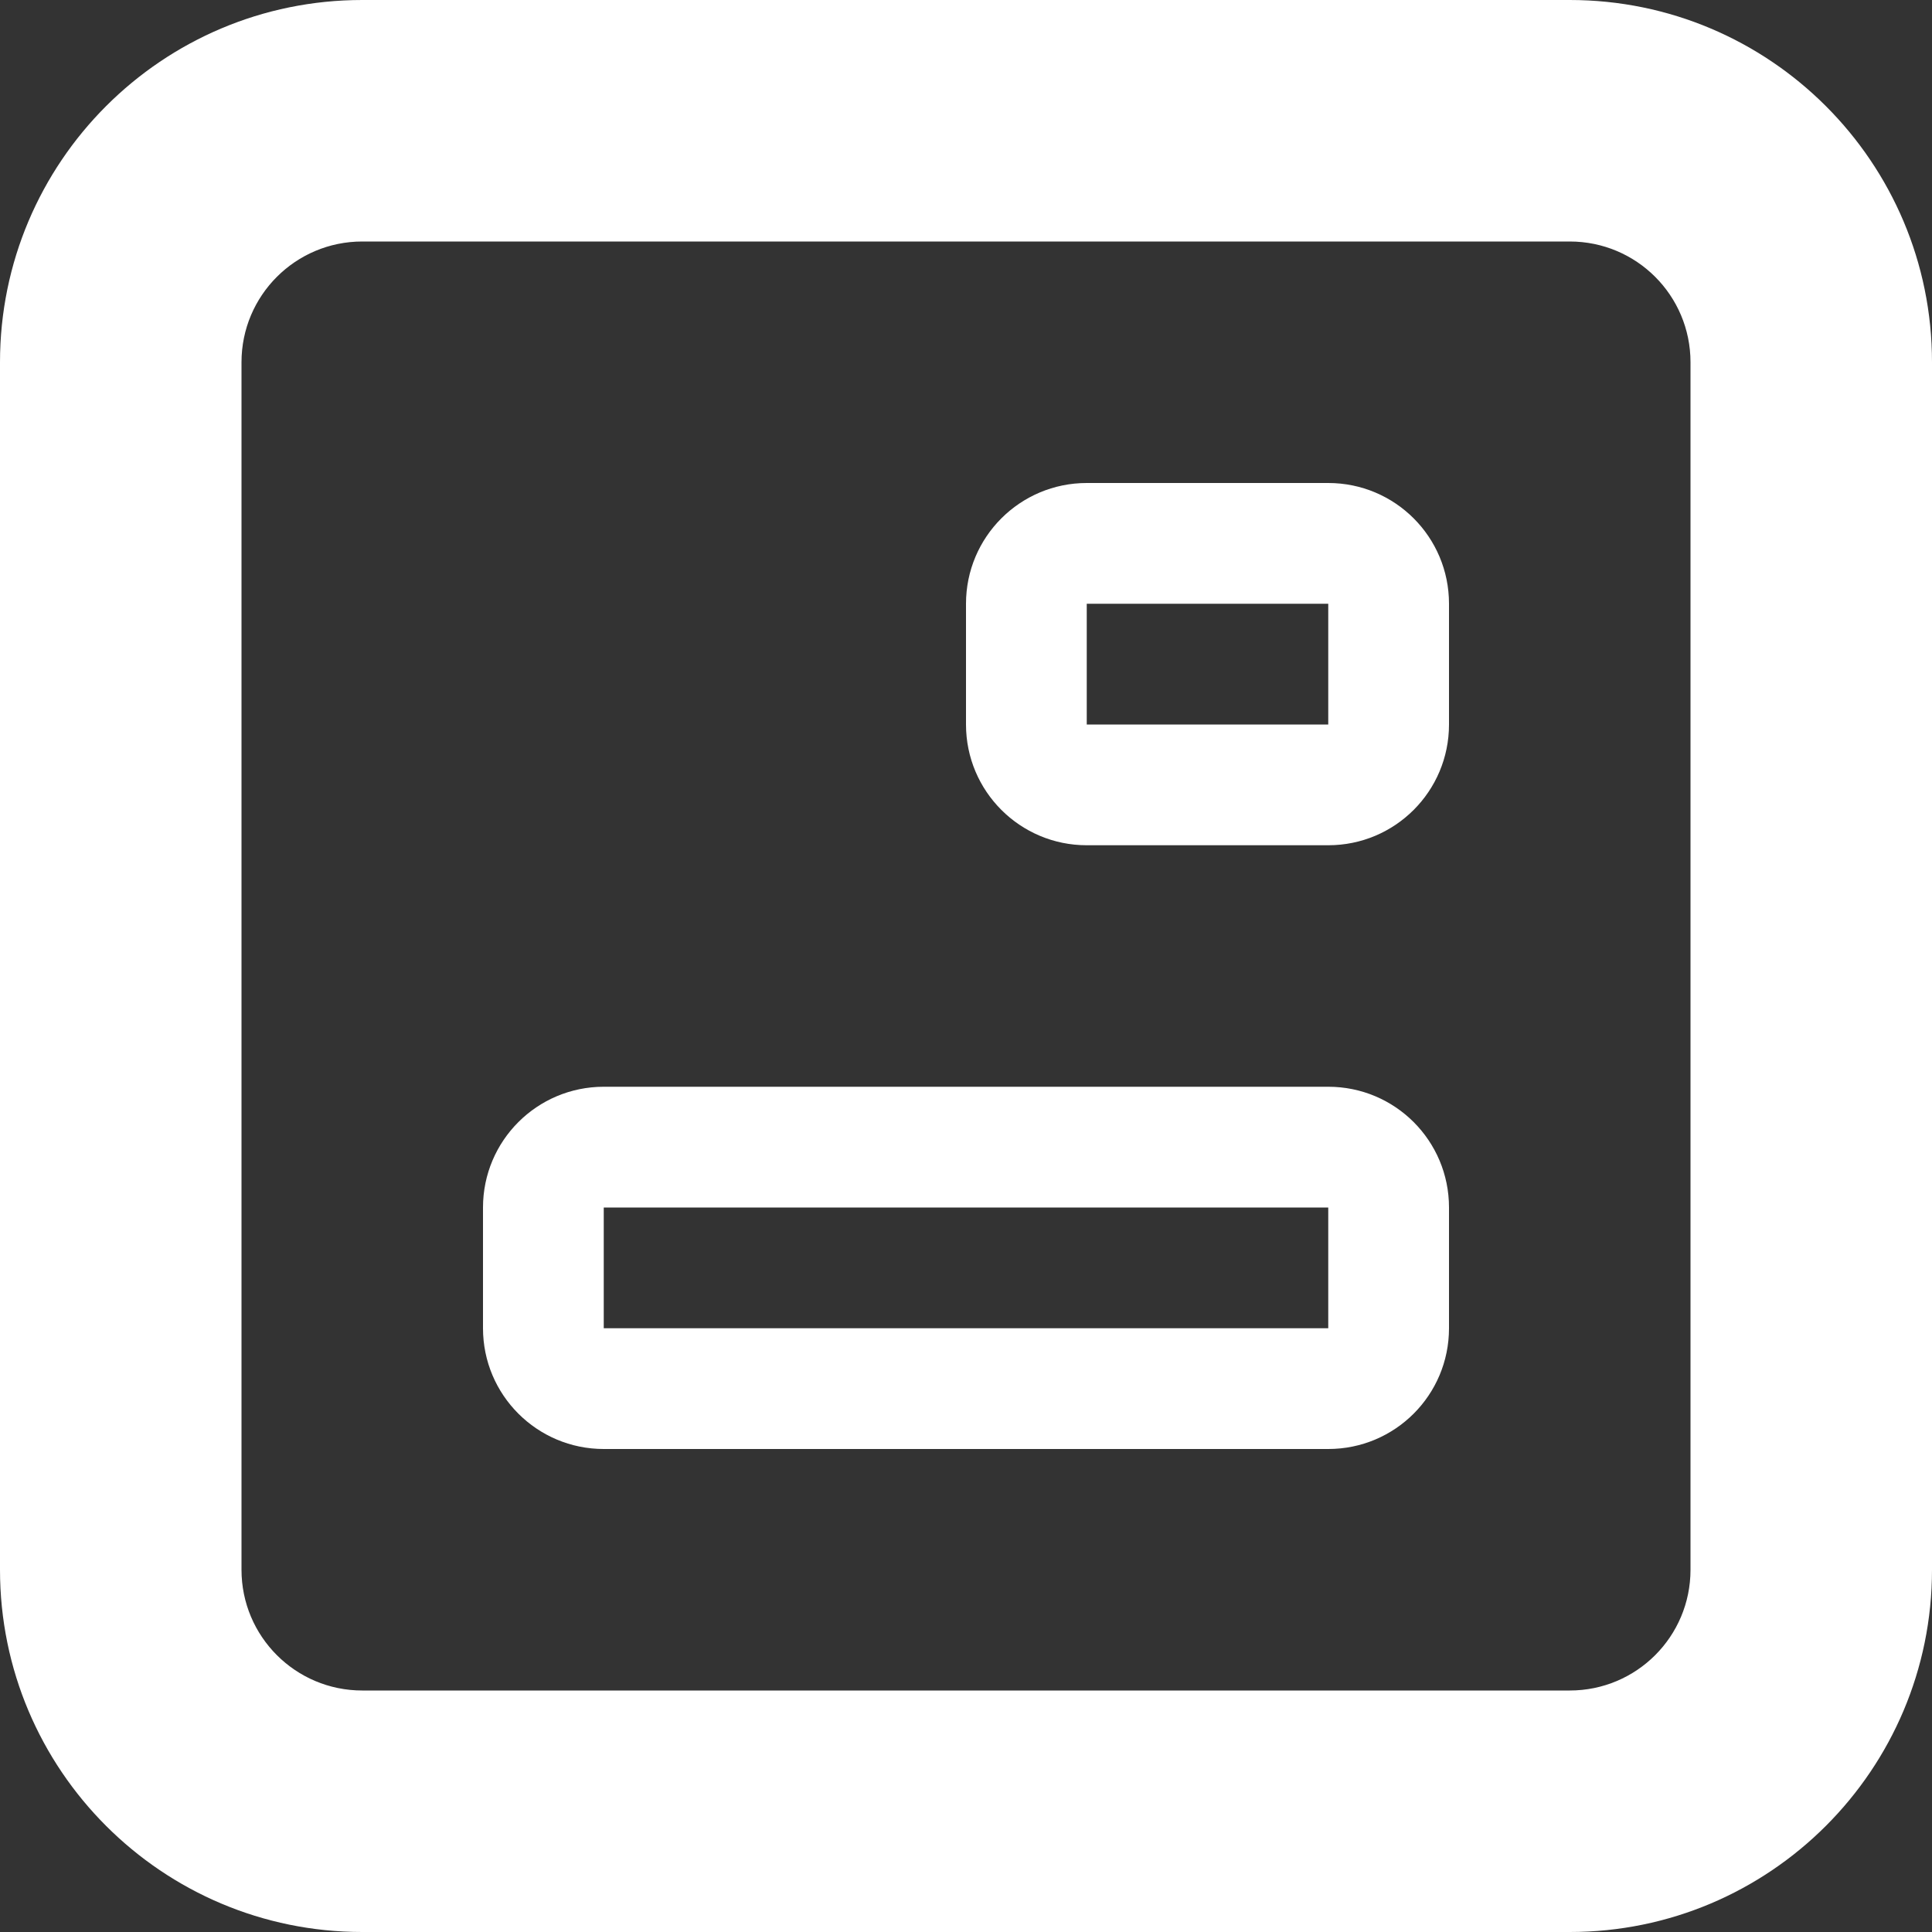 <?xml version="1.0" encoding="utf-8"?> <!-- Generator: IcoMoon.io --> <!DOCTYPE svg PUBLIC "-//W3C//DTD SVG 1.1//EN" "http://www.w3.org/Graphics/SVG/1.1/DTD/svg11.dtd"> <svg version="1.1" id="Layer_1" xmlns="http://www.w3.org/2000/svg" xmlns:xlink="http://www.w3.org/1999/xlink" x="0px" y="0px" width="48px" height="48px" viewBox="0 0 48 48" enable-background="new 0 0 16 16" xml:space="preserve" fill="#FFFFFF"><rect x="0" y="0" width="48" height="48" fill="#333333" stroke="none"/> <path d="M 33.00,27.00L15.00,27.00 c-1.656,0.00-3.00,1.341-3.00,3.00l0.00,3.00 c0.00,1.659, 1.344,3.00, 3.00,3.00l18.00,0.00 c 1.659,0.00, 3.00-1.341, 3.00-3.00l0.00,-3.00 C 36.00,28.341, 34.659,27.00, 33.00,27.00z M 33.00,33.00L15.00,33.00 l0.00,-3.00 l18.00,0.00 L33.00,33.00 z M 39.00,0.00L9.00,0.00 C 4.029,0.00,0.00,4.029,0.00,9.00l0.00,30.00 c0.00,4.971, 4.029,9.00, 9.00,9.00l30.00,0.00 c 4.968,0.00, 9.00-4.029, 9.00-9.00L48.00,9.00 C 48.00,4.029, 43.968,0.00, 39.00,0.00z M 42.00,39.00c0.00,1.659-1.341,3.00-3.00,3.00L9.00,42.00 c-1.656,0.00-3.00-1.341-3.00-3.00L6.00,9.00 c0.00-1.659, 1.344-3.00, 3.00-3.00l30.00,0.00 c 1.659,0.00, 3.00,1.341, 3.00,3.00L42.00,39.00 z M 33.00,12.00L27.00,12.00 C 25.344,12.00, 24.00,13.341, 24.00,15.00l0.00,3.00 c0.00,1.659, 1.344,3.00, 3.00,3.00l6.00,0.00 c 1.659,0.00, 3.00-1.341, 3.00-3.00L36.00,15.00 C 36.00,13.341, 34.659,12.00, 33.00,12.00z M 33.00,18.00L27.00,18.00 L27.00,15.00 l6.00,0.00 L33.00,18.00 z" ></path></svg>